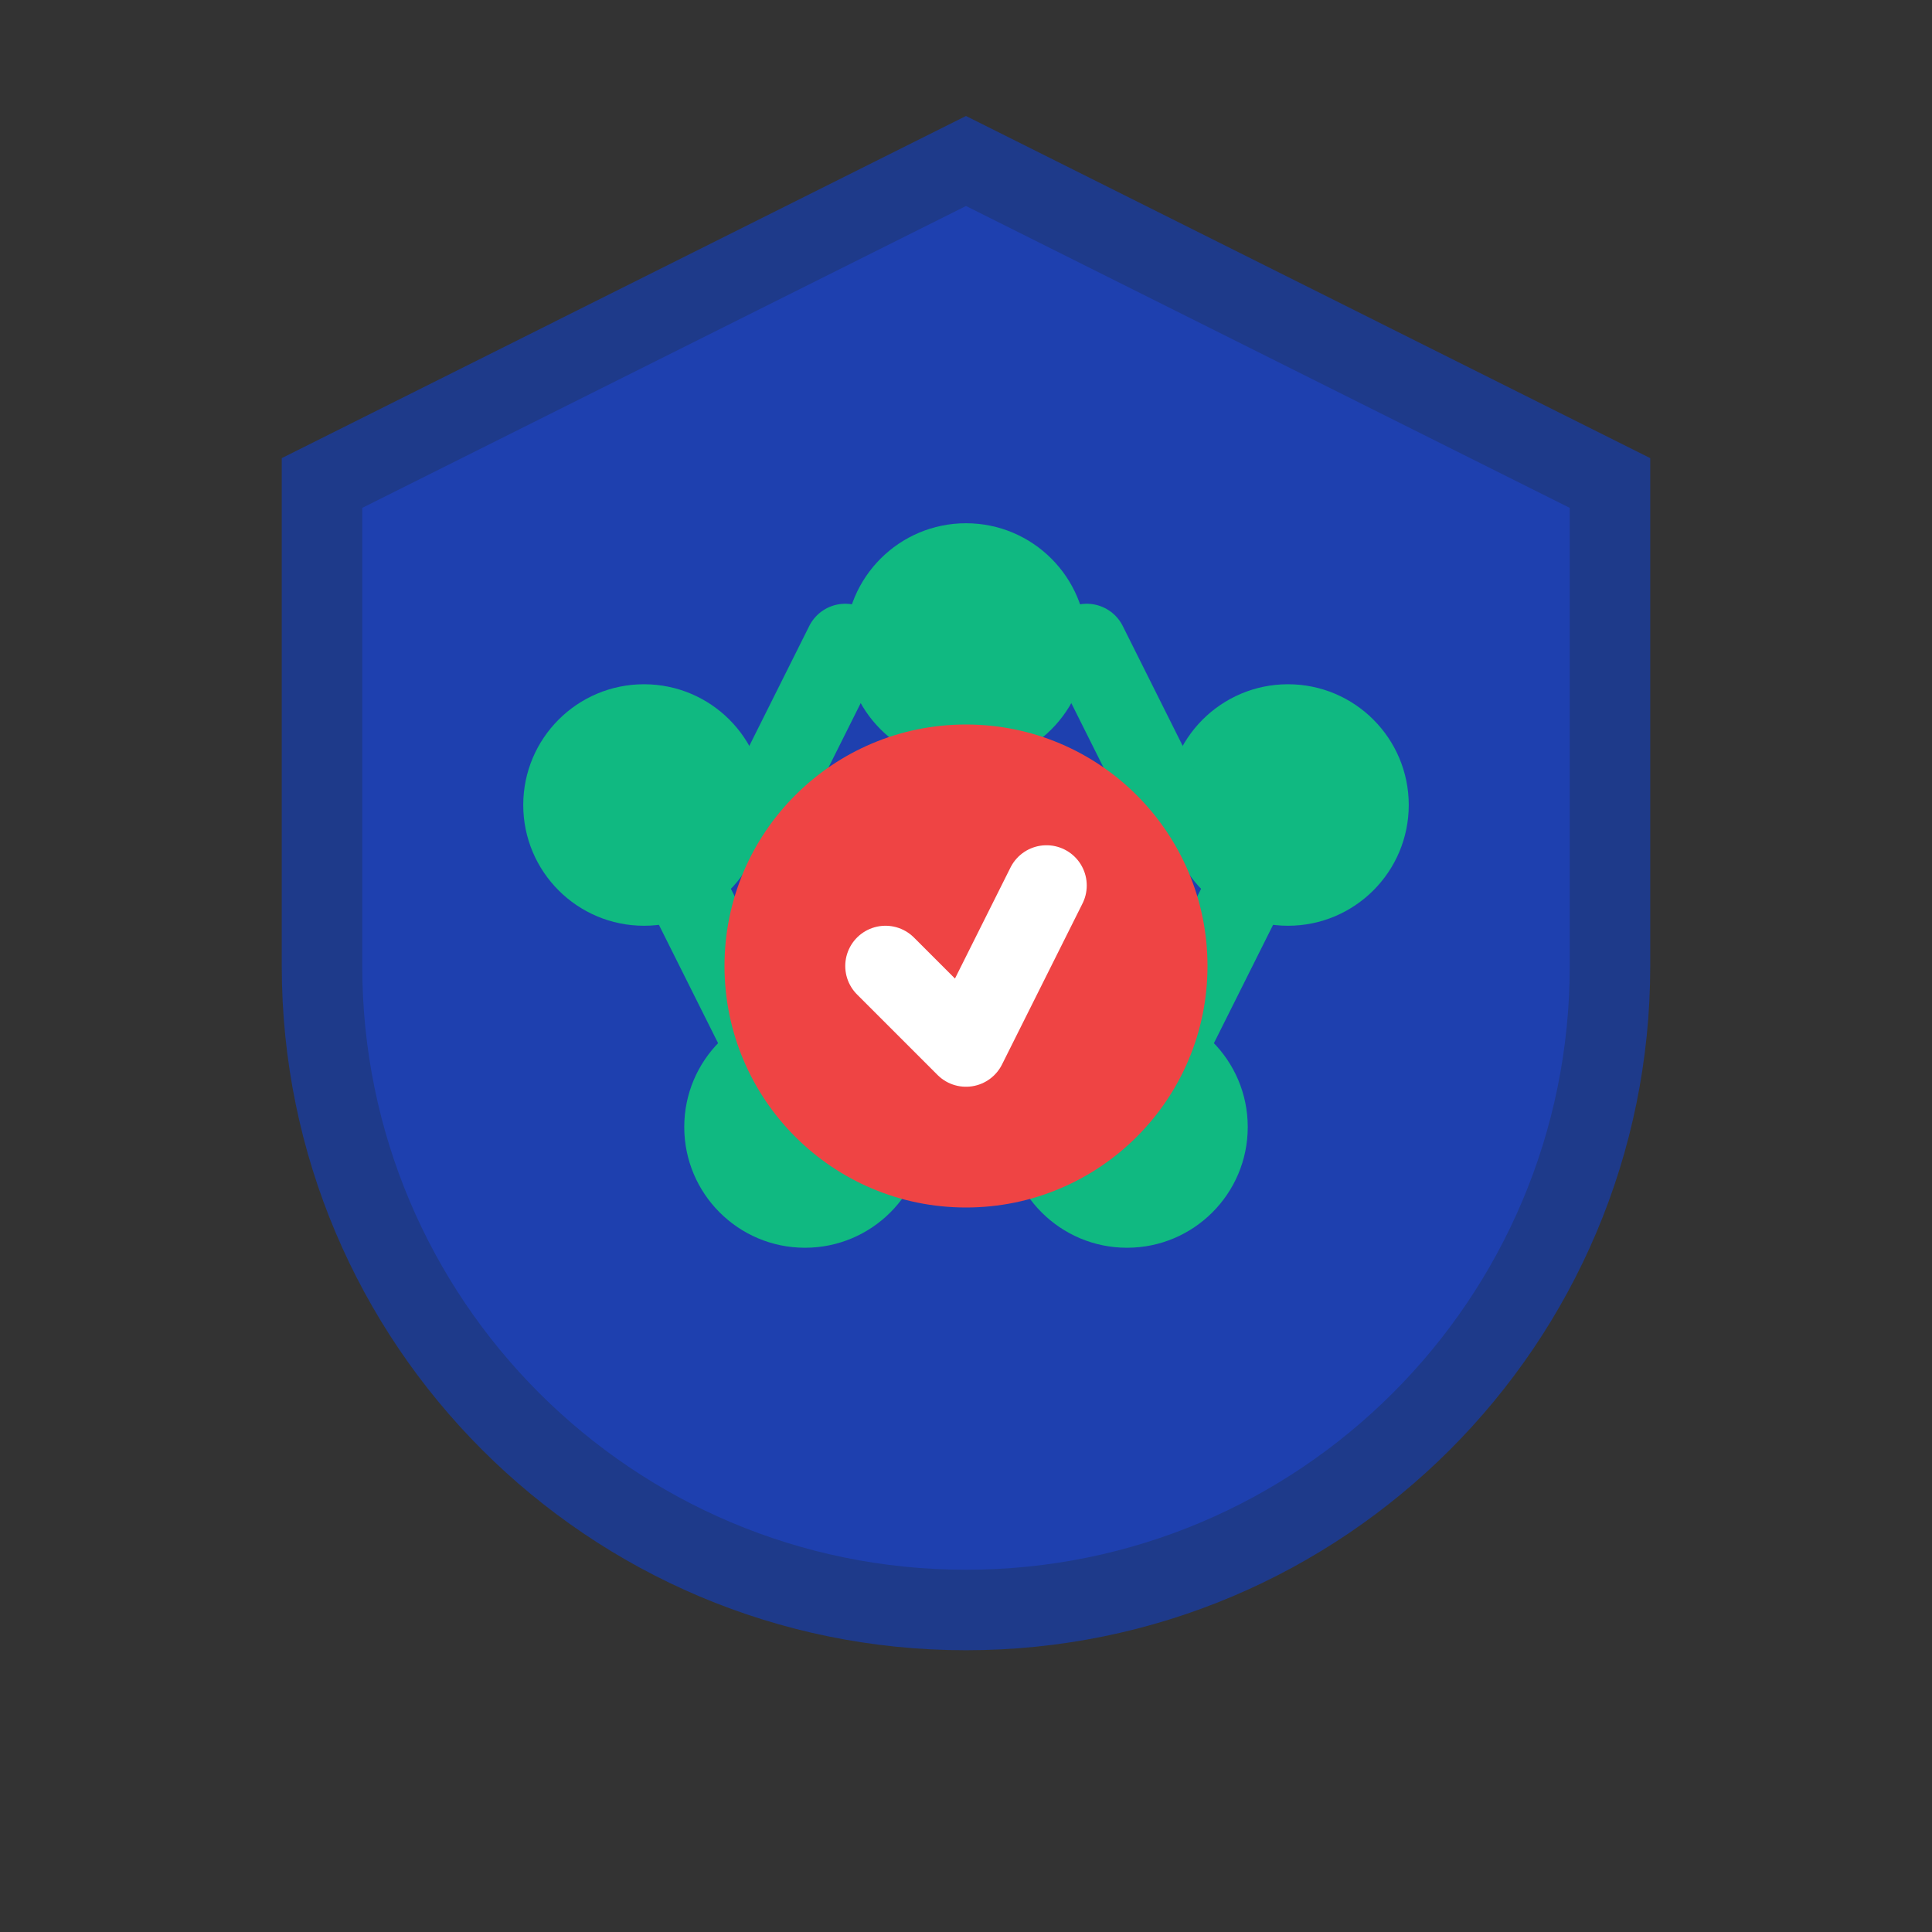 <svg width="48" height="48" viewBox="0 0 48 48" fill="none" xmlns="http://www.w3.org/2000/svg">
  <rect x="0" y="0" width="48" height="48" fill="#333333" stroke="none"/>
  <!-- Shield Background -->
  <path d="M24 4L40 12V24C40 32.837 32.837 40 24 40C15.163 40 8 32.837 8 24V12L24 4Z" fill="#1E40AF" stroke="#1E3A8A" stroke-width="2"/>
  
  <!-- Blockchain Nodes -->
  <circle cx="16" cy="20" r="3" fill="#10B981"/>
  <circle cx="24" cy="16" r="3" fill="#10B981"/>
  <circle cx="32" cy="20" r="3" fill="#10B981"/>
  <circle cx="20" cy="28" r="3" fill="#10B981"/>
  <circle cx="28" cy="28" r="3" fill="#10B981"/>
  
  <!-- Connection Lines -->
  <path d="M19 20L21 16" stroke="#10B981" stroke-width="2" stroke-linecap="round"/>
  <path d="M27 16L29 20" stroke="#10B981" stroke-width="2" stroke-linecap="round"/>
  <path d="M20 28L16 20" stroke="#10B981" stroke-width="2" stroke-linecap="round"/>
  <path d="M32 20L28 28" stroke="#10B981" stroke-width="2" stroke-linecap="round"/>
  <path d="M20 28L28 28" stroke="#10B981" stroke-width="2" stroke-linecap="round"/>
  
  <!-- Shield Badge -->
  <circle cx="24" cy="24" r="6" fill="#EF4444"/>
  <path d="M22 24L24 26L26 22" stroke="white" stroke-width="2" stroke-linecap="round" stroke-linejoin="round"/>
</svg>
